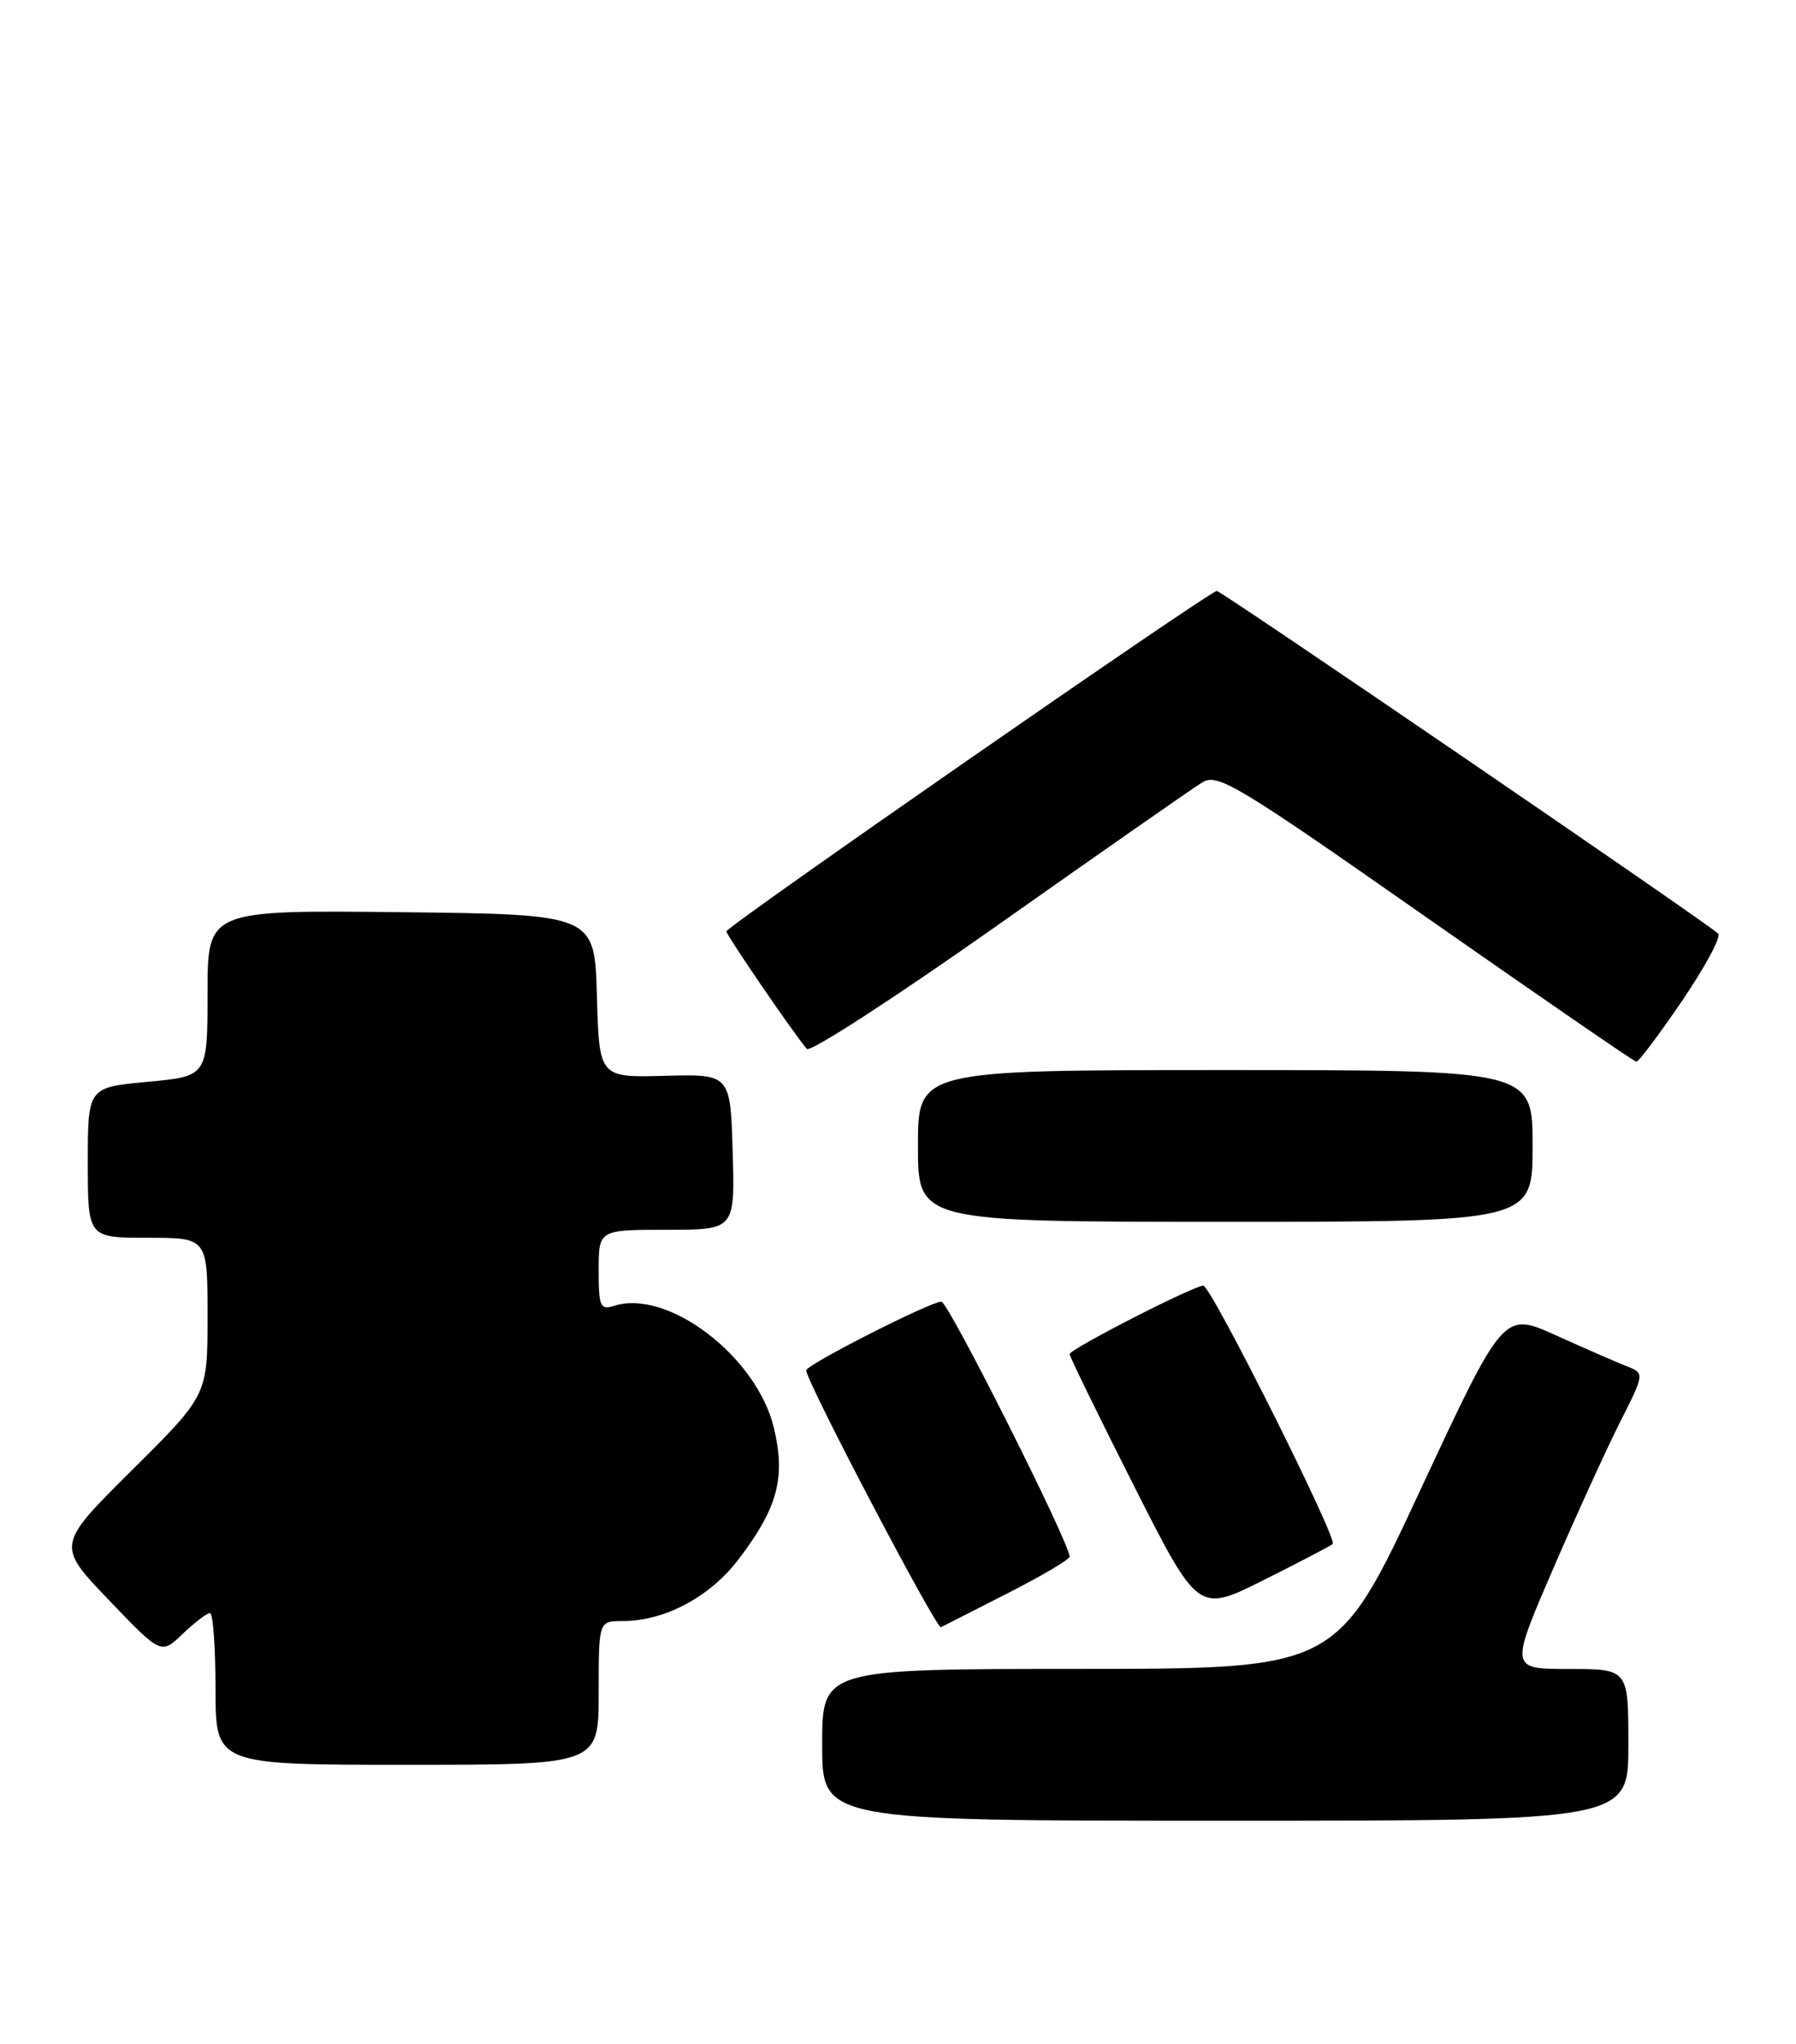 <?xml version="1.0" encoding="UTF-8" standalone="no"?>
<!DOCTYPE svg PUBLIC "-//W3C//DTD SVG 1.1//EN" "http://www.w3.org/Graphics/SVG/1.1/DTD/svg11.dtd" >
<svg xmlns="http://www.w3.org/2000/svg" xmlns:xlink="http://www.w3.org/1999/xlink" version="1.1" viewBox="0 0 225 256">
 <g >
 <path fill="currentColor"
d=" M 204.00 218.50 C 204.00 209.00 204.00 209.00 196.58 209.00 C 189.17 209.00 189.17 209.00 194.49 196.65 C 197.42 189.86 201.22 181.53 202.93 178.14 C 206.05 171.97 206.05 171.97 203.77 171.08 C 202.52 170.59 198.54 168.85 194.93 167.22 C 188.36 164.25 188.36 164.25 177.93 186.61 C 167.50 208.98 167.50 208.98 135.25 208.99 C 103.00 209.00 103.00 209.00 103.00 218.50 C 103.00 228.00 103.00 228.00 153.50 228.00 C 204.00 228.00 204.00 228.00 204.00 218.50 Z  M 75.00 212.00 C 75.00 203.00 75.00 203.00 77.98 203.00 C 83.25 203.00 88.91 200.00 92.50 195.30 C 97.43 188.84 98.45 185.05 96.95 178.80 C 94.81 169.88 83.68 161.38 76.95 163.52 C 75.19 164.07 75.00 163.64 75.00 159.07 C 75.00 154.00 75.00 154.00 83.54 154.00 C 92.07 154.00 92.07 154.00 91.79 144.25 C 91.50 134.50 91.50 134.50 83.28 134.72 C 75.07 134.94 75.07 134.94 74.78 124.72 C 74.50 114.50 74.50 114.50 50.25 114.23 C 26.00 113.96 26.00 113.96 26.00 124.36 C 26.00 134.77 26.00 134.77 18.50 135.47 C 11.00 136.17 11.00 136.17 11.00 145.59 C 11.00 155.00 11.00 155.00 18.50 155.00 C 26.00 155.00 26.00 155.00 26.00 164.85 C 26.00 174.71 26.00 174.71 16.53 184.10 C 7.07 193.50 7.07 193.50 13.62 200.35 C 20.18 207.20 20.18 207.20 22.89 204.60 C 24.39 203.17 25.92 202.00 26.30 202.00 C 26.69 202.00 27.00 206.28 27.00 211.50 C 27.00 221.00 27.00 221.00 51.00 221.00 C 75.00 221.00 75.00 221.00 75.00 212.00 Z  M 126.25 199.51 C 130.51 197.34 134.00 195.28 134.00 194.93 C 134.00 193.23 118.79 163.00 117.94 163.00 C 116.54 163.00 101.00 170.90 101.00 171.61 C 101.00 172.97 117.32 204.05 117.88 203.77 C 118.22 203.60 121.99 201.68 126.25 199.51 Z  M 166.96 193.34 C 167.61 192.74 151.71 161.00 150.75 161.00 C 149.53 161.00 134.00 168.95 134.00 169.57 C 134.00 169.87 137.62 177.29 142.05 186.05 C 150.11 201.97 150.11 201.97 158.30 197.87 C 162.81 195.61 166.71 193.58 166.96 193.34 Z  M 192.00 143.50 C 192.00 134.00 192.00 134.00 153.50 134.00 C 115.00 134.00 115.00 134.00 115.00 143.50 C 115.00 153.00 115.00 153.00 153.50 153.00 C 192.00 153.00 192.00 153.00 192.00 143.50 Z  M 210.75 125.30 C 213.63 121.06 215.66 117.28 215.25 116.91 C 213.58 115.38 153.01 74.00 152.44 74.00 C 151.56 74.00 91.00 116.02 91.00 116.63 C 91.00 117.11 99.45 129.46 101.08 131.35 C 101.48 131.83 112.32 124.80 125.15 115.74 C 137.99 106.68 149.45 98.69 150.61 97.98 C 152.55 96.80 154.89 98.21 178.61 114.81 C 192.85 124.77 204.73 132.94 205.00 132.96 C 205.28 132.98 207.87 129.53 210.75 125.30 Z "/>
</g>
</svg>